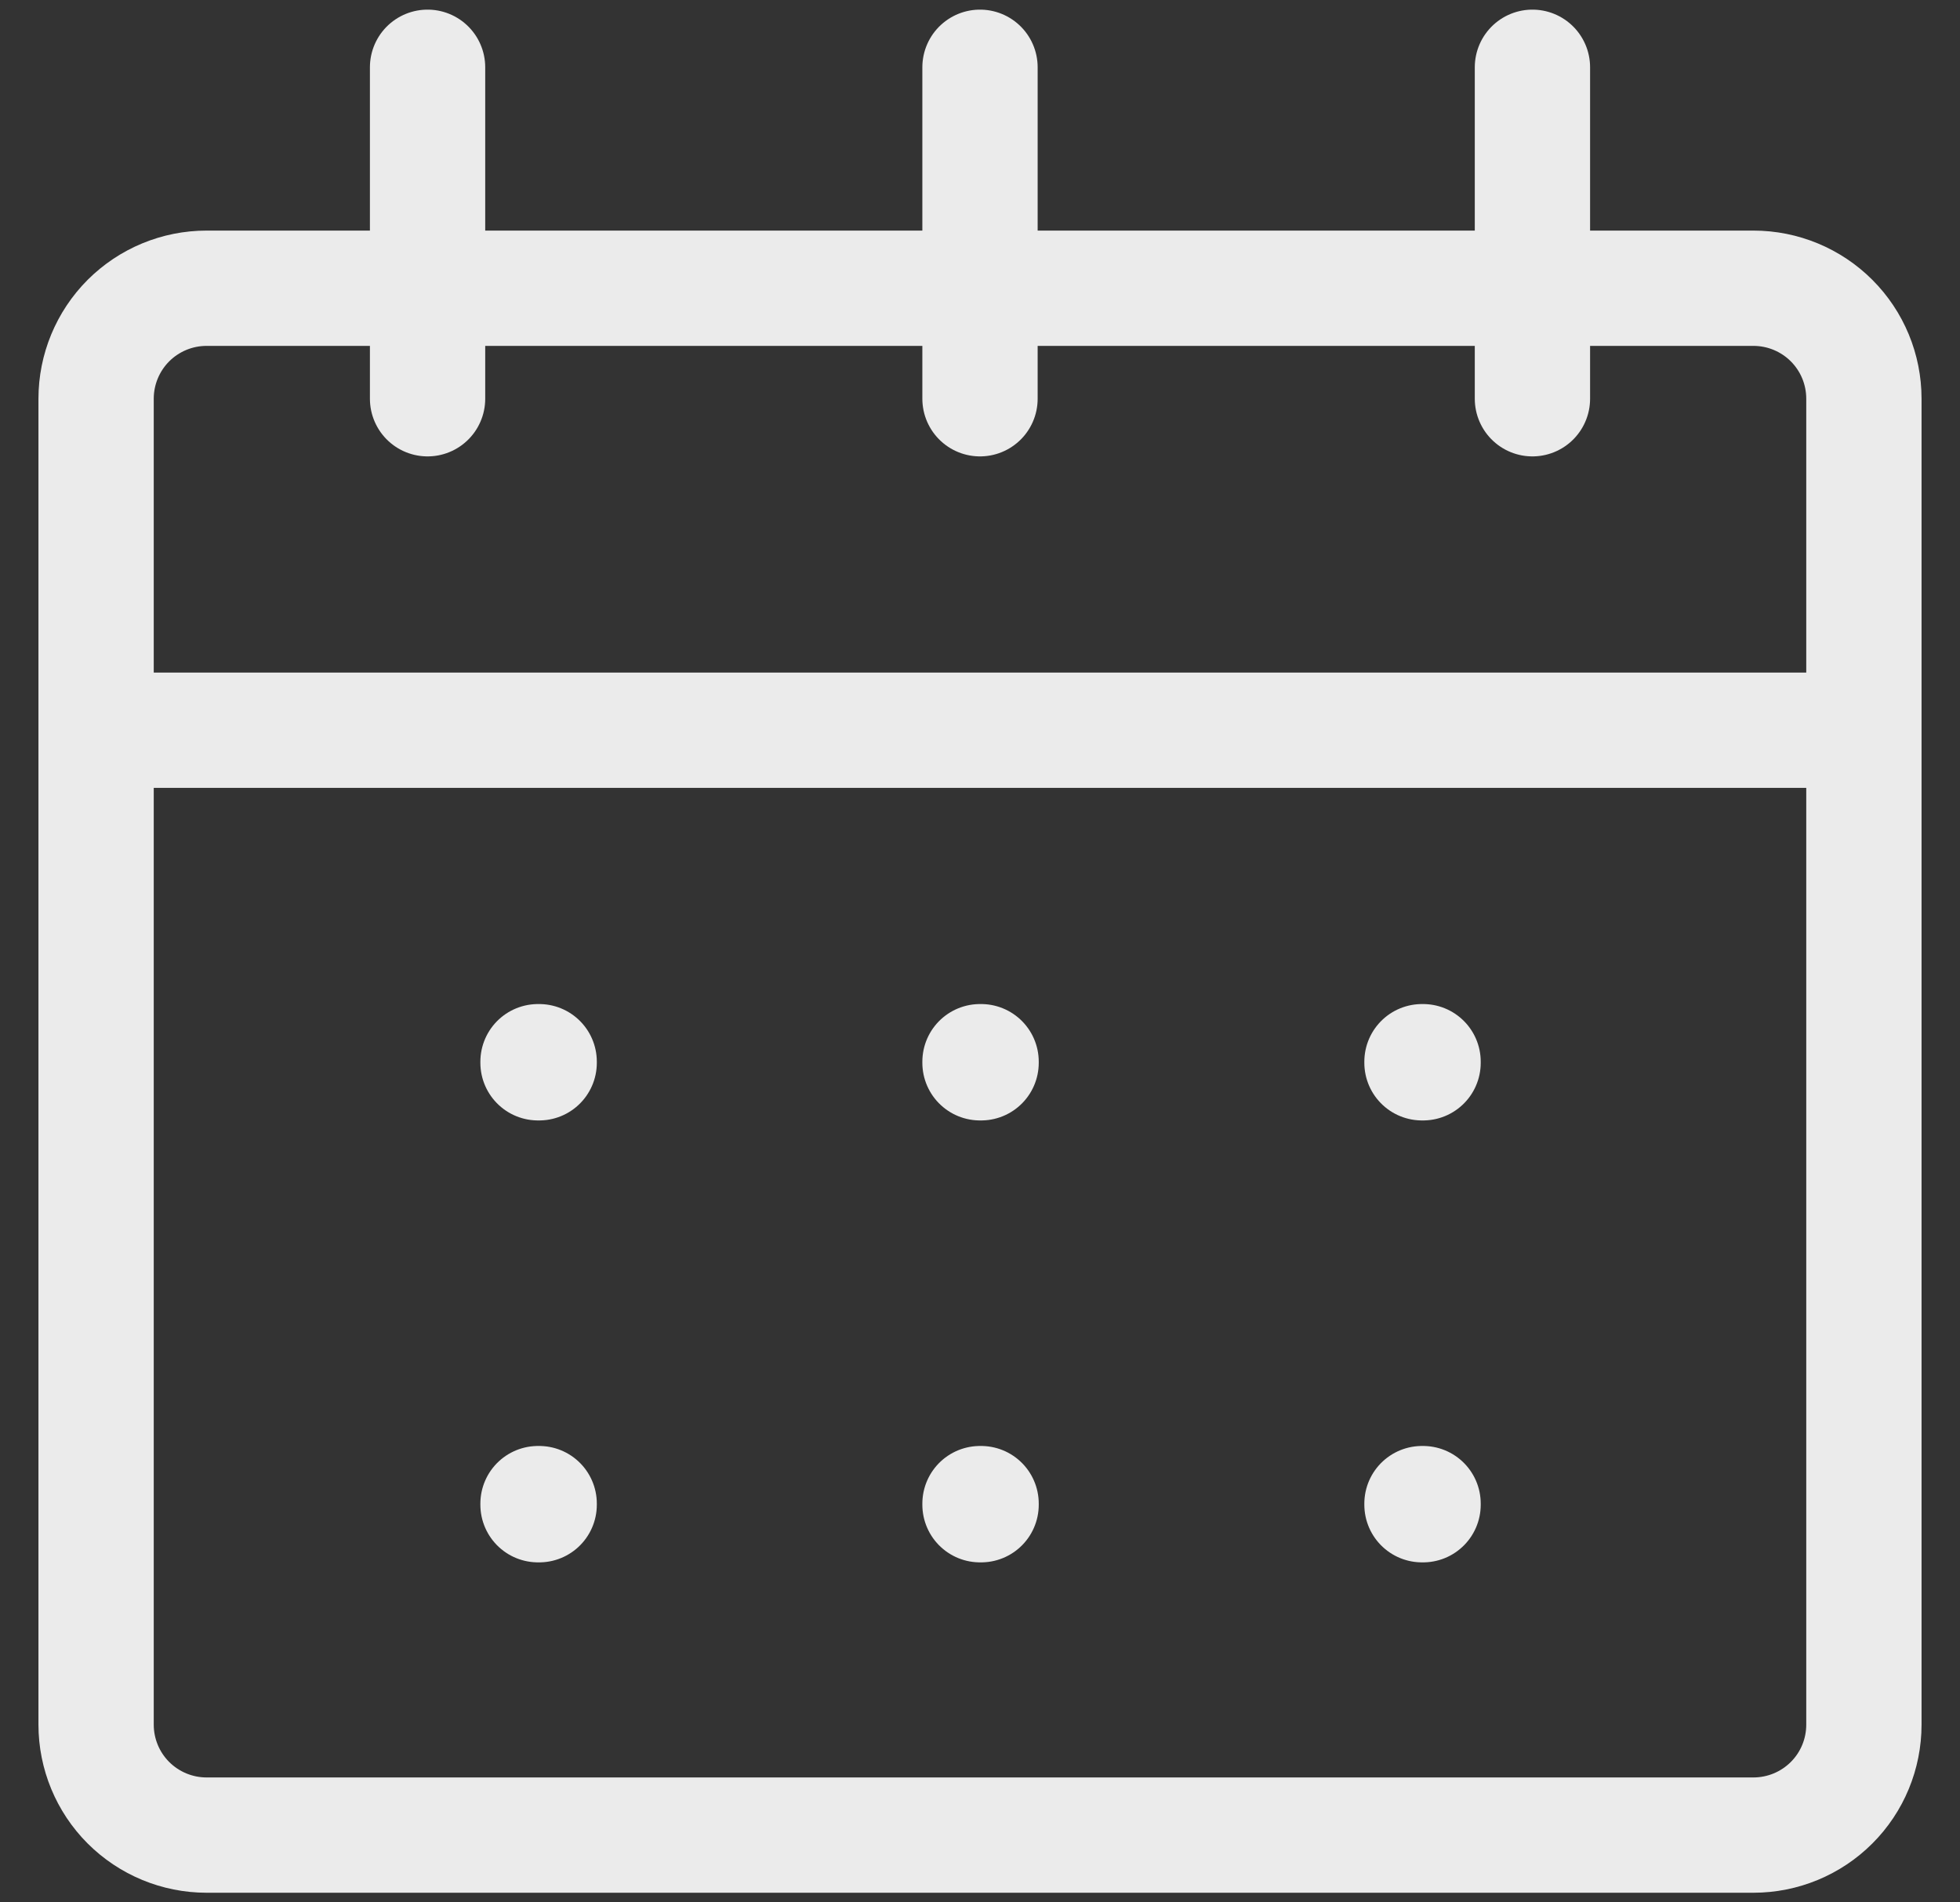 <svg width="34" height="33" viewBox="0 0 34 33" fill="none" xmlns="http://www.w3.org/2000/svg">
<rect x="0" y="0" width="34" height="33" fill="#333333" stroke="none"/>
<path d="M1.667 12.667H32.333M17 6.917V1.167M7.417 6.917V1.167M26.583 6.917V1.167M3.583 31.833H30.417C30.925 31.833 31.413 31.631 31.772 31.272C32.132 30.913 32.333 30.425 32.333 29.917V6.917C32.333 6.408 32.132 5.921 31.772 5.561C31.413 5.202 30.925 5 30.417 5H3.583C3.075 5 2.588 5.202 2.228 5.561C1.869 5.921 1.667 6.408 1.667 6.917V29.917C1.667 30.425 1.869 30.913 2.228 31.272C2.588 31.631 3.075 31.833 3.583 31.833ZM9.333 18.417H9.353V18.436H9.333V18.417ZM17 18.417H17.019V18.436H17V18.417ZM24.667 18.417H24.686V18.436H24.667V18.417ZM9.333 26.083H9.353V26.102H9.333V26.083ZM17 26.083H17.019V26.102H17V26.083ZM24.667 26.083H24.686V26.102H24.667V26.083Z" stroke="#EBEBEB" stroke-width="2" stroke-linecap="round" stroke-linejoin="round"/>
</svg>
